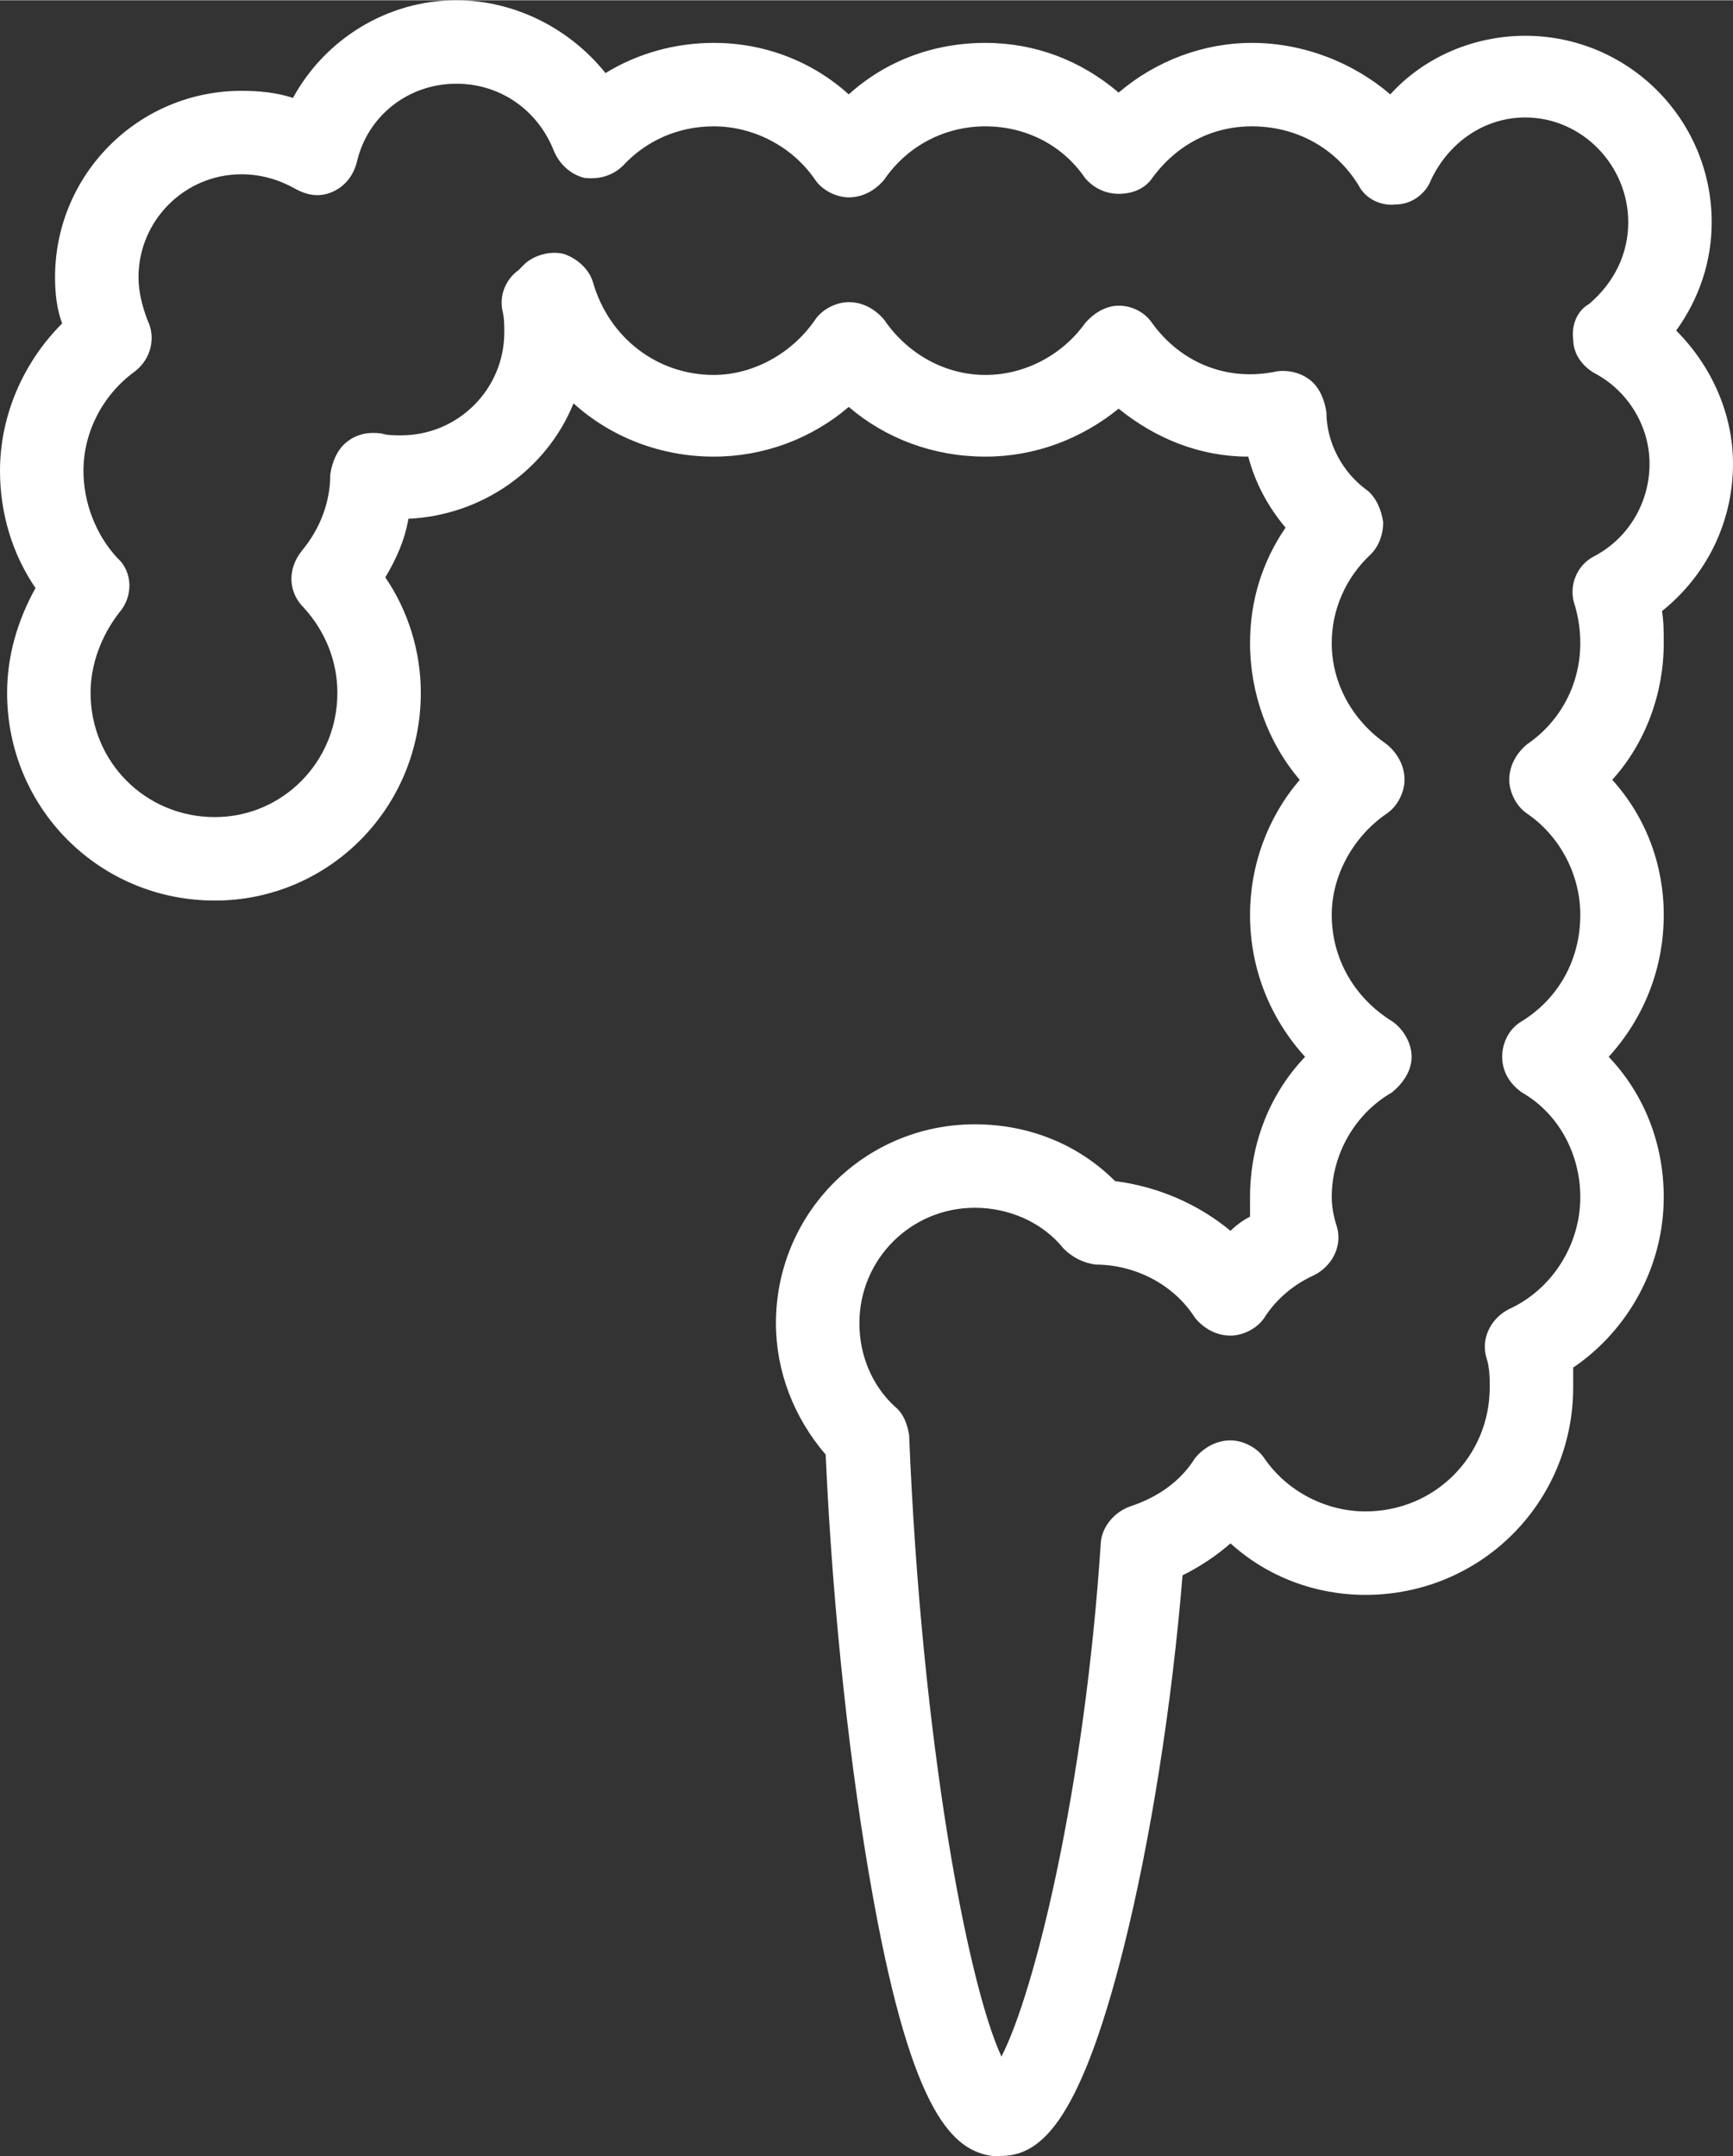 <?xml version="1.0" encoding="UTF-8"?>
<!DOCTYPE svg PUBLIC "-//W3C//DTD SVG 1.1//EN" "http://www.w3.org/Graphics/SVG/1.1/DTD/svg11.dtd">
<!-- Creator: CorelDRAW X6 -->
<svg xmlns="http://www.w3.org/2000/svg" xml:space="preserve" width="13.495mm" height="16.79mm" version="1.1" style="shape-rendering:geometricPrecision; text-rendering:geometricPrecision; image-rendering:optimizeQuality; fill-rule:evenodd; clip-rule:evenodd"
viewBox="0 0 976 1214"
 xmlns:xlink="http://www.w3.org/1999/xlink">
 <rect x="0" y="0" width="976" height="1214" fill="#333333" stroke="none"/>
 <defs>
  <style type="text/css">
   <![CDATA[
    .fil0 {fill:white;fill-rule:nonzero}
   ]]>
  </style>
 </defs>
 <g id="Слой_x0020_1">
  <path class="fil0" d="M549 680c-36,0 -65,29 -65,65 0,18 7,35 20,47 5,4 7,10 8,16 7,173 33,309 52,350 19,-37 47,-152 56,-290 1,-9 8,-17 17,-20 15,-5 28,-14 36,-27 5,-6 12,-10 20,-10 7,0 15,4 19,10 13,19 35,30 57,30 39,0 70,-31 70,-70 0,-5 0,-11 -2,-17 -3,-11 3,-22 13,-27 24,-11 40,-36 40,-63 0,-24 -12,-47 -33,-59 -7,-5 -11,-12 -11,-20 0,-8 4,-16 11,-20 21,-13 33,-35 33,-60 0,-22 -11,-44 -30,-57 -6,-4 -10,-12 -10,-19 0,-8 4,-15 10,-20 19,-13 30,-34 30,-57 0,-7 -1,-14 -3,-21 -4,-11 1,-23 11,-28 19,-10 31,-30 31,-52 0,-21 -12,-41 -31,-51 -7,-4 -12,-11 -12,-19 -1,-8 2,-16 9,-20 14,-12 22,-28 22,-46 0,-32 -26,-59 -58,-59 -23,0 -43,14 -53,35 -3,8 -11,14 -20,14 -8,1 -17,-3 -21,-11 -13,-21 -35,-33 -60,-33 -22,0 -42,10 -56,29 -4,6 -11,9 -19,9 -7,0 -14,-3 -19,-9 -13,-19 -34,-29 -56,-29 -23,0 -44,11 -57,30 -5,6 -12,10 -20,10 -7,0 -15,-4 -19,-10 -13,-19 -35,-30 -57,-30 -20,0 -38,8 -51,22 -6,6 -14,8 -22,7 -8,-2 -14,-8 -17,-15 -9,-23 -30,-38 -55,-38 -27,0 -50,18 -56,44 -2,8 -7,14 -14,17 -7,3 -14,2 -21,-2 -9,-5 -19,-8 -30,-8 -32,0 -58,26 -58,58 0,8 2,16 5,24 5,10 2,22 -7,29 -18,13 -29,34 -29,56 0,18 7,36 19,49 9,8 9,22 1,31 -10,13 -16,29 -16,45 0,39 31,70 70,70 38,0 69,-31 69,-70 0,-18 -7,-35 -19,-48 -9,-9 -9,-22 -1,-32 10,-12 16,-27 16,-43 1,-7 4,-14 9,-18 6,-5 13,-6 20,-5 3,1 7,1 11,1 32,0 58,-26 58,-58 0,-4 0,-8 -1,-12 -2,-9 2,-18 9,-23 1,-1 3,-3 4,-4 6,-5 15,-7 22,-5 8,3 14,9 16,16 9,31 36,52 68,52 22,0 44,-12 57,-31 4,-6 12,-10 19,-10l0 0c8,0 15,4 20,10 13,19 34,31 57,31 22,0 43,-11 56,-29 5,-6 12,-10 19,-10 8,0 15,4 19,10 16,22 42,33 70,27 7,-1 14,1 19,5 5,4 8,11 9,18 0,17 9,34 23,44 5,4 8,11 9,18 0,6 -2,13 -7,18 -14,13 -22,31 -22,50 0,23 12,44 31,57 6,5 10,12 10,20 0,7 -4,15 -10,19 -19,13 -31,35 -31,57 0,25 13,47 34,60 6,4 11,12 11,20 0,8 -5,15 -11,20 -21,12 -34,35 -34,59 0,5 1,11 3,17 3,11 -3,22 -13,27 -11,5 -21,13 -28,24 -4,6 -12,10 -19,10 -8,0 -15,-4 -20,-10 -12,-19 -34,-30 -56,-30 -7,-1 -13,-4 -18,-9 -12,-15 -31,-23 -50,-23zm14 534c-1,0 -3,0 -4,0 -22,-3 -45,-23 -67,-144 -13,-71 -23,-162 -27,-251 -18,-21 -28,-47 -28,-74 0,-62 50,-112 112,-112 30,0 58,11 79,32 24,3 47,13 65,28 3,-3 7,-6 11,-8 0,-4 0,-8 0,-11 0,-30 11,-58 31,-79 -20,-22 -31,-50 -31,-80 0,-28 10,-55 28,-76 -18,-21 -28,-49 -28,-77 0,-24 7,-46 20,-65 -10,-12 -17,-25 -21,-40 -27,0 -52,-10 -73,-27 -21,17 -47,27 -75,27 -29,0 -56,-10 -77,-28 -21,18 -48,28 -76,28 -30,0 -58,-11 -79,-30 -15,37 -51,63 -93,65 -2,12 -7,23 -13,33 13,19 20,42 20,65 0,65 -52,117 -116,117 -65,0 -117,-52 -117,-117 0,-21 6,-41 16,-59 -13,-19 -20,-42 -20,-66 0,-31 13,-61 35,-83 -3,-8 -4,-17 -4,-26 0,-58 47,-105 105,-105 10,0 20,1 29,4 18,-33 53,-55 92,-55 33,0 64,16 84,41 18,-11 39,-17 61,-17 28,0 55,10 76,29 21,-19 48,-29 77,-29 28,0 54,10 75,28 21,-18 48,-28 75,-28 29,0 57,11 78,29 19,-21 47,-33 76,-33 58,0 105,47 105,105 0,22 -7,43 -20,61 20,20 32,47 32,75 0,33 -15,63 -40,83 1,6 1,12 1,18 0,28 -10,56 -29,77 19,21 29,48 29,76 0,30 -11,58 -31,80 20,21 31,49 31,79 0,39 -20,75 -51,96 0,4 0,8 0,11 0,65 -52,117 -117,117 -28,0 -55,-10 -76,-29 -8,7 -17,13 -27,18 -6,73 -18,149 -33,209 -26,104 -49,118 -70,118z"/>
 </g>
</svg>
